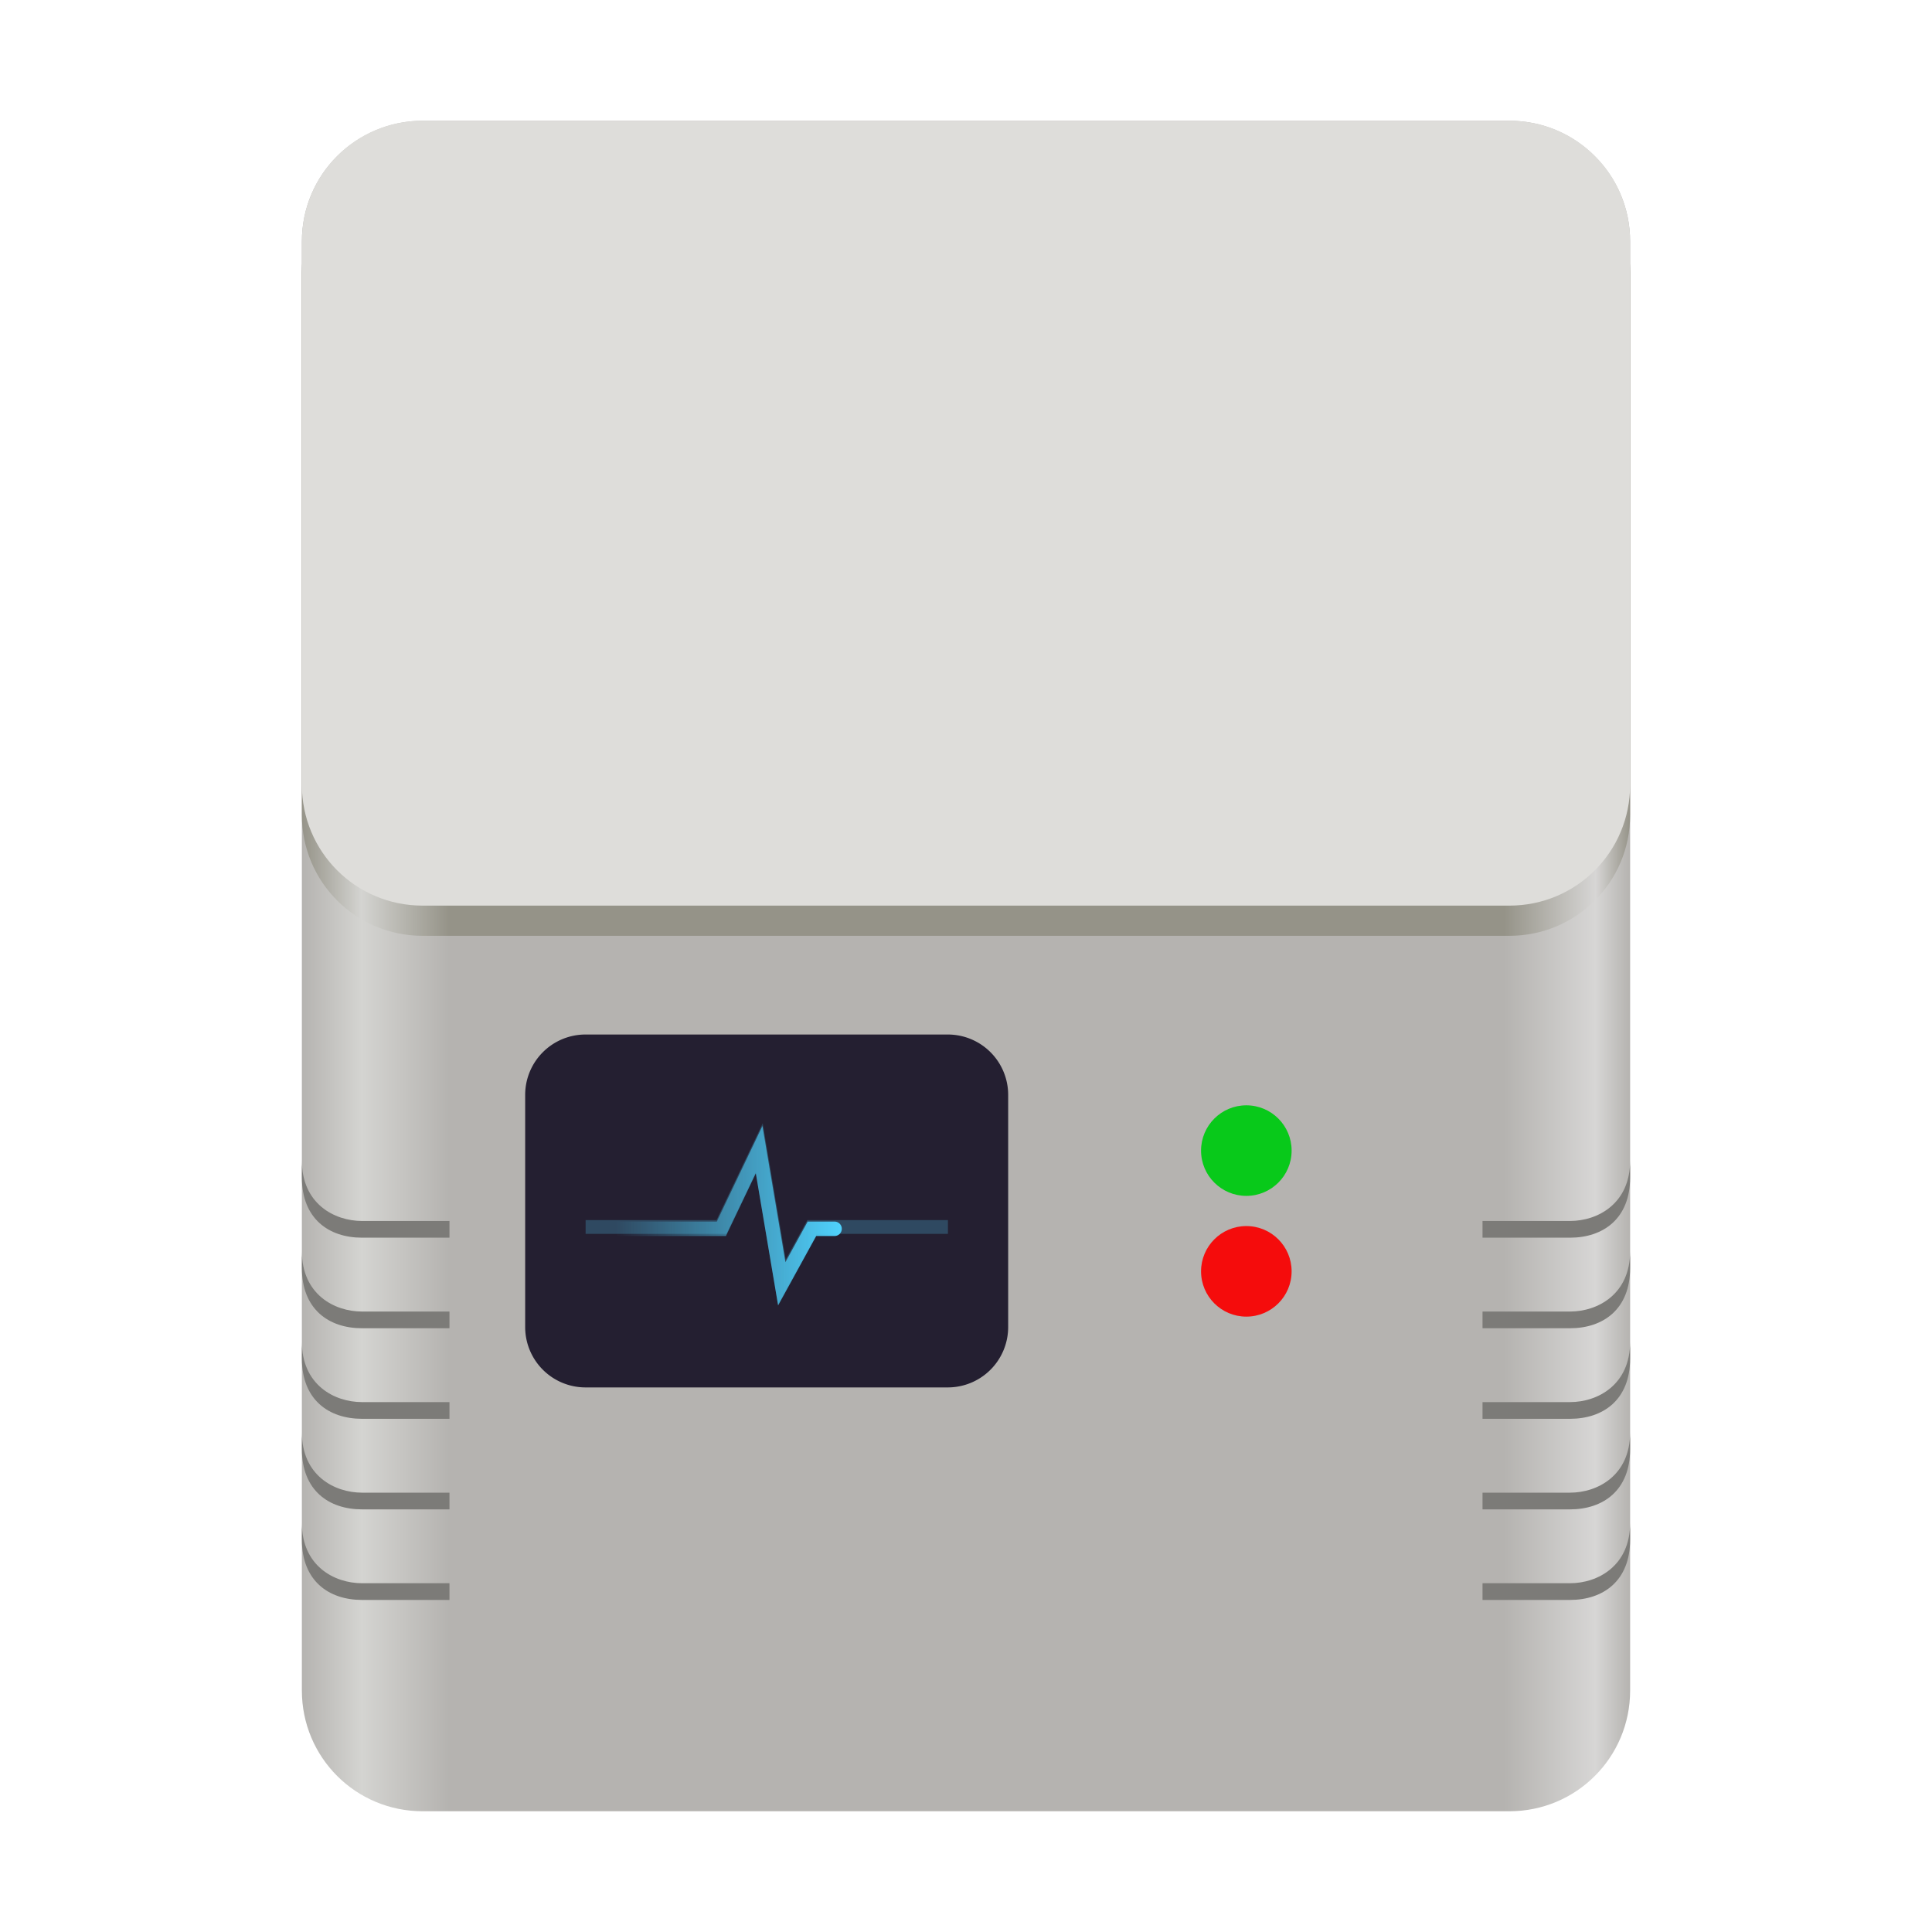 <?xml version="1.0" encoding="UTF-8" standalone="no"?>
<svg
   width="128"
   height="128"
   version="1.1"
   id="svg1606"
   xml:space="preserve"
   xmlns:xlink="http://www.w3.org/1999/xlink"
   xmlns="http://www.w3.org/2000/svg"
   xmlns:svg="http://www.w3.org/2000/svg"><defs
     id="defs1478"><linearGradient
       id="linearGradient63"
       gradientUnits="userSpaceOnUse"
       x1="18.038"
       x2="107.818"
       y1="85.699"
       y2="85.699"><stop
         offset="0"
         stop-color="#c0bfbc"
         id="stop58"
         style="stop-color:#b5b3b0;stop-opacity:1;" /><stop
         offset="0.045"
         stop-color="#d4d4d1"
         id="stop59" /><stop
         offset="0.111"
         stop-color="#c0bfbc"
         stop-opacity="0.886"
         id="stop60"
         style="stop-color:#b5b3b0;stop-opacity:1;" /><stop
         offset="0.905"
         stop-color="#c0bfbc"
         stop-opacity="0.996"
         id="stop61"
         style="stop-color:#b5b3b0;stop-opacity:1;" /><stop
         offset="0.974"
         stop-color="#d7d6d5"
         id="stop62" /><stop
         offset="1"
         stop-color="#aaa9a5"
         id="stop63"
         style="stop-color:#b5b3b0;stop-opacity:1;" /></linearGradient><linearGradient
       id="linearGradient46"
       gradientUnits="userSpaceOnUse"
       x1="18.038"
       x2="107.818"
       y1="85.699"
       y2="85.699"><stop
         offset="0"
         stop-color="#c0bfbc"
         id="stop25"
         style="stop-color:#959388;stop-opacity:1;" /><stop
         offset="0.045"
         stop-color="#d4d4d1"
         id="stop42" /><stop
         offset="0.111"
         stop-color="#c0bfbc"
         stop-opacity="0.886"
         id="stop43"
         style="stop-color:#959388;stop-opacity:1;" /><stop
         offset="0.905"
         stop-color="#c0bfbc"
         stop-opacity="0.996"
         id="stop44"
         style="stop-color:#959388;stop-opacity:1;" /><stop
         offset="0.974"
         stop-color="#d7d6d5"
         id="stop45" /><stop
         offset="1"
         stop-color="#aaa9a5"
         id="stop46"
         style="stop-color:#959388;stop-opacity:1;" /></linearGradient><linearGradient
       id="g-06"
       gradientUnits="userSpaceOnUse"><stop
         stop-color="#4fd2fd"
         offset="0"
         id="stop1-3" /><stop
         stop-color="#4fd2fd"
         stop-opacity="0"
         offset="1"
         id="stop2-2" /></linearGradient><filter
       id="b-54"
       x="0"
       y="0"
       width="1"
       height="1"><feColorMatrix
         in="SourceGraphic"
         values="0 0 0 0 1 0 0 0 0 1 0 0 0 0 1 0 0 0 1 0"
         id="feColorMatrix3-7" /></filter><clipPath
       id="d-0"><rect
         width="192"
         height="152"
         id="rect12-7" /></clipPath><mask
       id="c-8"><g
         filter="url(#b)"
         id="g13"
         style="filter:url(#b-54)"><rect
           width="128"
           height="128"
           fill-opacity=".02"
           id="rect13-6" /></g></mask><linearGradient
       xlink:href="#linearGradient63"
       id="linearGradient23"
       x1="-125.421"
       y1="208.573"
       x2="-37.421"
       y2="208.573"
       gradientUnits="userSpaceOnUse"
       gradientTransform="translate(145.421,-144.573)" /><linearGradient
       xlink:href="#linearGradient46"
       id="linearGradient25"
       x1="-125.421"
       y1="180.573"
       x2="-37.421"
       y2="180.573"
       gradientUnits="userSpaceOnUse"
       gradientTransform="translate(145.421,-144.573)" /><clipPath
       id="j-37-1"><rect
         width="192"
         height="152"
         id="rect8-4-7"
         x="0"
         y="0" /></clipPath><mask
       id="i-5-2"><g
         filter="url(#b)"
         id="g9-7"
         style="filter:url(#b-54-2)"><rect
           width="128"
           height="128"
           fill-opacity="0.236"
           id="rect9-2-2"
           x="0"
           y="0" /></g></mask><filter
       id="b-54-2"
       x="0"
       y="0"
       width="1"
       height="1"><feColorMatrix
         in="SourceGraphic"
         values="0 0 0 0 1 0 0 0 0 1 0 0 0 0 1 0 0 0 1 0"
         id="feColorMatrix3-7-6" /></filter><linearGradient
       xlink:href="#g-06"
       id="linearGradient57"
       gradientTransform="matrix(1.021,0,0,0.93,18.619,-122.871)"
       x1="36.418"
       y1="218.4"
       x2="21.723"
       y2="218.4" /></defs><g
     transform="translate(-266,-98)"
     clip-path="url(#d-0)"
     mask="url(#c-8)"
     id="g22"><path
       d="m 184,16 h -16 v 16 h 16 z"
       fill="#2e3436"
       id="path22" /></g><path
     id="rect22"
     style="fill:url(#linearGradient23)"
     d="m 28,8 h 72 c 4.432,0 8,3.568 8,8 v 96 c 0,4.432 -3.568,8 -8,8 H 28 c -4.432,0 -8,-3.568 -8,-8 V 16 c 0,-4.432 3.568,-8 8,-8 z" /><path
     id="rect24"
     style="fill:url(#linearGradient25)"
     d="m 28,10 h 72 c 4.432,0 8,3.568 8,8 v 36 c 0,4.432 -3.568,8 -8,8 H 28 c -4.432,0 -8,-3.568 -8,-8 V 18 c 0,-4.432 3.568,-8 8,-8 z" /><path
     id="rect23"
     style="fill:#deddda"
     d="m 28,8 h 72 c 4.432,0 8,3.568 8,8 v 36 c 0,4.432 -3.568,8 -8,8 H 28 c -4.432,0 -8,-3.568 -8,-8 V 16 c 0,-4.432 3.568,-8 8,-8 z" /><path
     id="path56"
     style="fill:#7c7b78;fill-opacity:1"
     d="M 20,78.008 C 20,80.742 21.781,82 23.988,82 H 29.779 V 80.893 H 23.988 C 22.133,80.893 20,79.736 20,76.9 m 0,7.107 C 20,86.742 21.781,88 23.988,88 H 29.779 V 86.893 H 23.988 C 22.133,86.893 20,85.736 20,82.9 m 0,7.107 C 20,92.742 21.781,94 23.988,94 H 29.779 V 92.893 H 23.988 C 22.133,92.893 20,91.736 20,88.9 m 0,7.107 C 20,98.742 21.781,100 23.988,100 H 29.779 V 98.893 H 23.988 C 22.133,98.893 20,97.736 20,94.9 m 0,7.107 C 20,104.742 21.781,106 23.988,106 h 5.791 v -1.107 H 23.988 C 22.133,104.893 20,103.736 20,100.9" /><path
     id="path57"
     style="fill:#7c7b78;fill-opacity:1"
     d="M 108,78.008 C 108,80.742 106.219,82 104.012,82 H 98.221 v -1.107 h 5.791 c 1.855,0 3.988,-1.156 3.988,-3.992 m 0,7.107 C 108,86.742 106.219,88 104.012,88 H 98.221 v -1.107 h 5.791 c 1.855,0 3.988,-1.156 3.988,-3.992 m 0,7.107 C 108,92.742 106.219,94 104.012,94 H 98.221 v -1.107 h 5.791 c 1.855,0 3.988,-1.156 3.988,-3.992 m 0,7.107 C 108,98.742 106.219,100 104.012,100 H 98.221 v -1.107 h 5.791 c 1.855,0 3.988,-1.156 3.988,-3.992 m 0,7.107 C 108,104.742 106.219,106 104.012,106 H 98.221 v -1.107 h 5.791 c 1.855,0 3.988,-1.156 3.988,-3.992" /><path
     id="path24-0"
     style="fill:#241f31;stroke-linejoin:round"
     d="m 38.794,68.539 a 4,4 0 0 0 -4,4 v 15.381 a 4,4 0 0 0 4,4 h 24 a 4,4 0 0 0 4,-4 V 72.539 a 4,4 0 0 0 -4,-4 z" /><g
     transform="translate(12.794,18.539)"
     clip-path="url(#j-37-1)"
     mask="url(#i-5-2)"
     id="g30-1"><path
       transform="matrix(1.021,0,0,0.93,5.825,-141.41)"
       d="m 19.764,219.53 h 8.817 l 2.449,-5.634 1.469,9.55 1.959,-3.917 h 8.817"
       fill="none"
       stroke="#4fd2fd"
       stroke-miterlimit="10"
       stroke-width="0.98"
       id="path30-9-5" /></g><path
     d="m 40.837,81.41 h 6.957 l 2.5,-5.242 1.5,8.887 2,-3.644 h 1.5"
     fill="none"
     stroke="url(#linearGradient1)"
     stroke-linecap="round"
     stroke-miterlimit="10"
     stroke-width="0.955"
     id="path31-2-9"
     style="stroke:url(#linearGradient57)" /><circle
     style="fill:#f50c0c;fill-opacity:1"
     cx="82.573"
     cy="84.23"
     r="3"
     id="circle6-0" /><circle
     style="fill:#08c91a;fill-opacity:1"
     cx="82.573"
     cy="76.23"
     r="3"
     id="circle8-9" /></svg>

